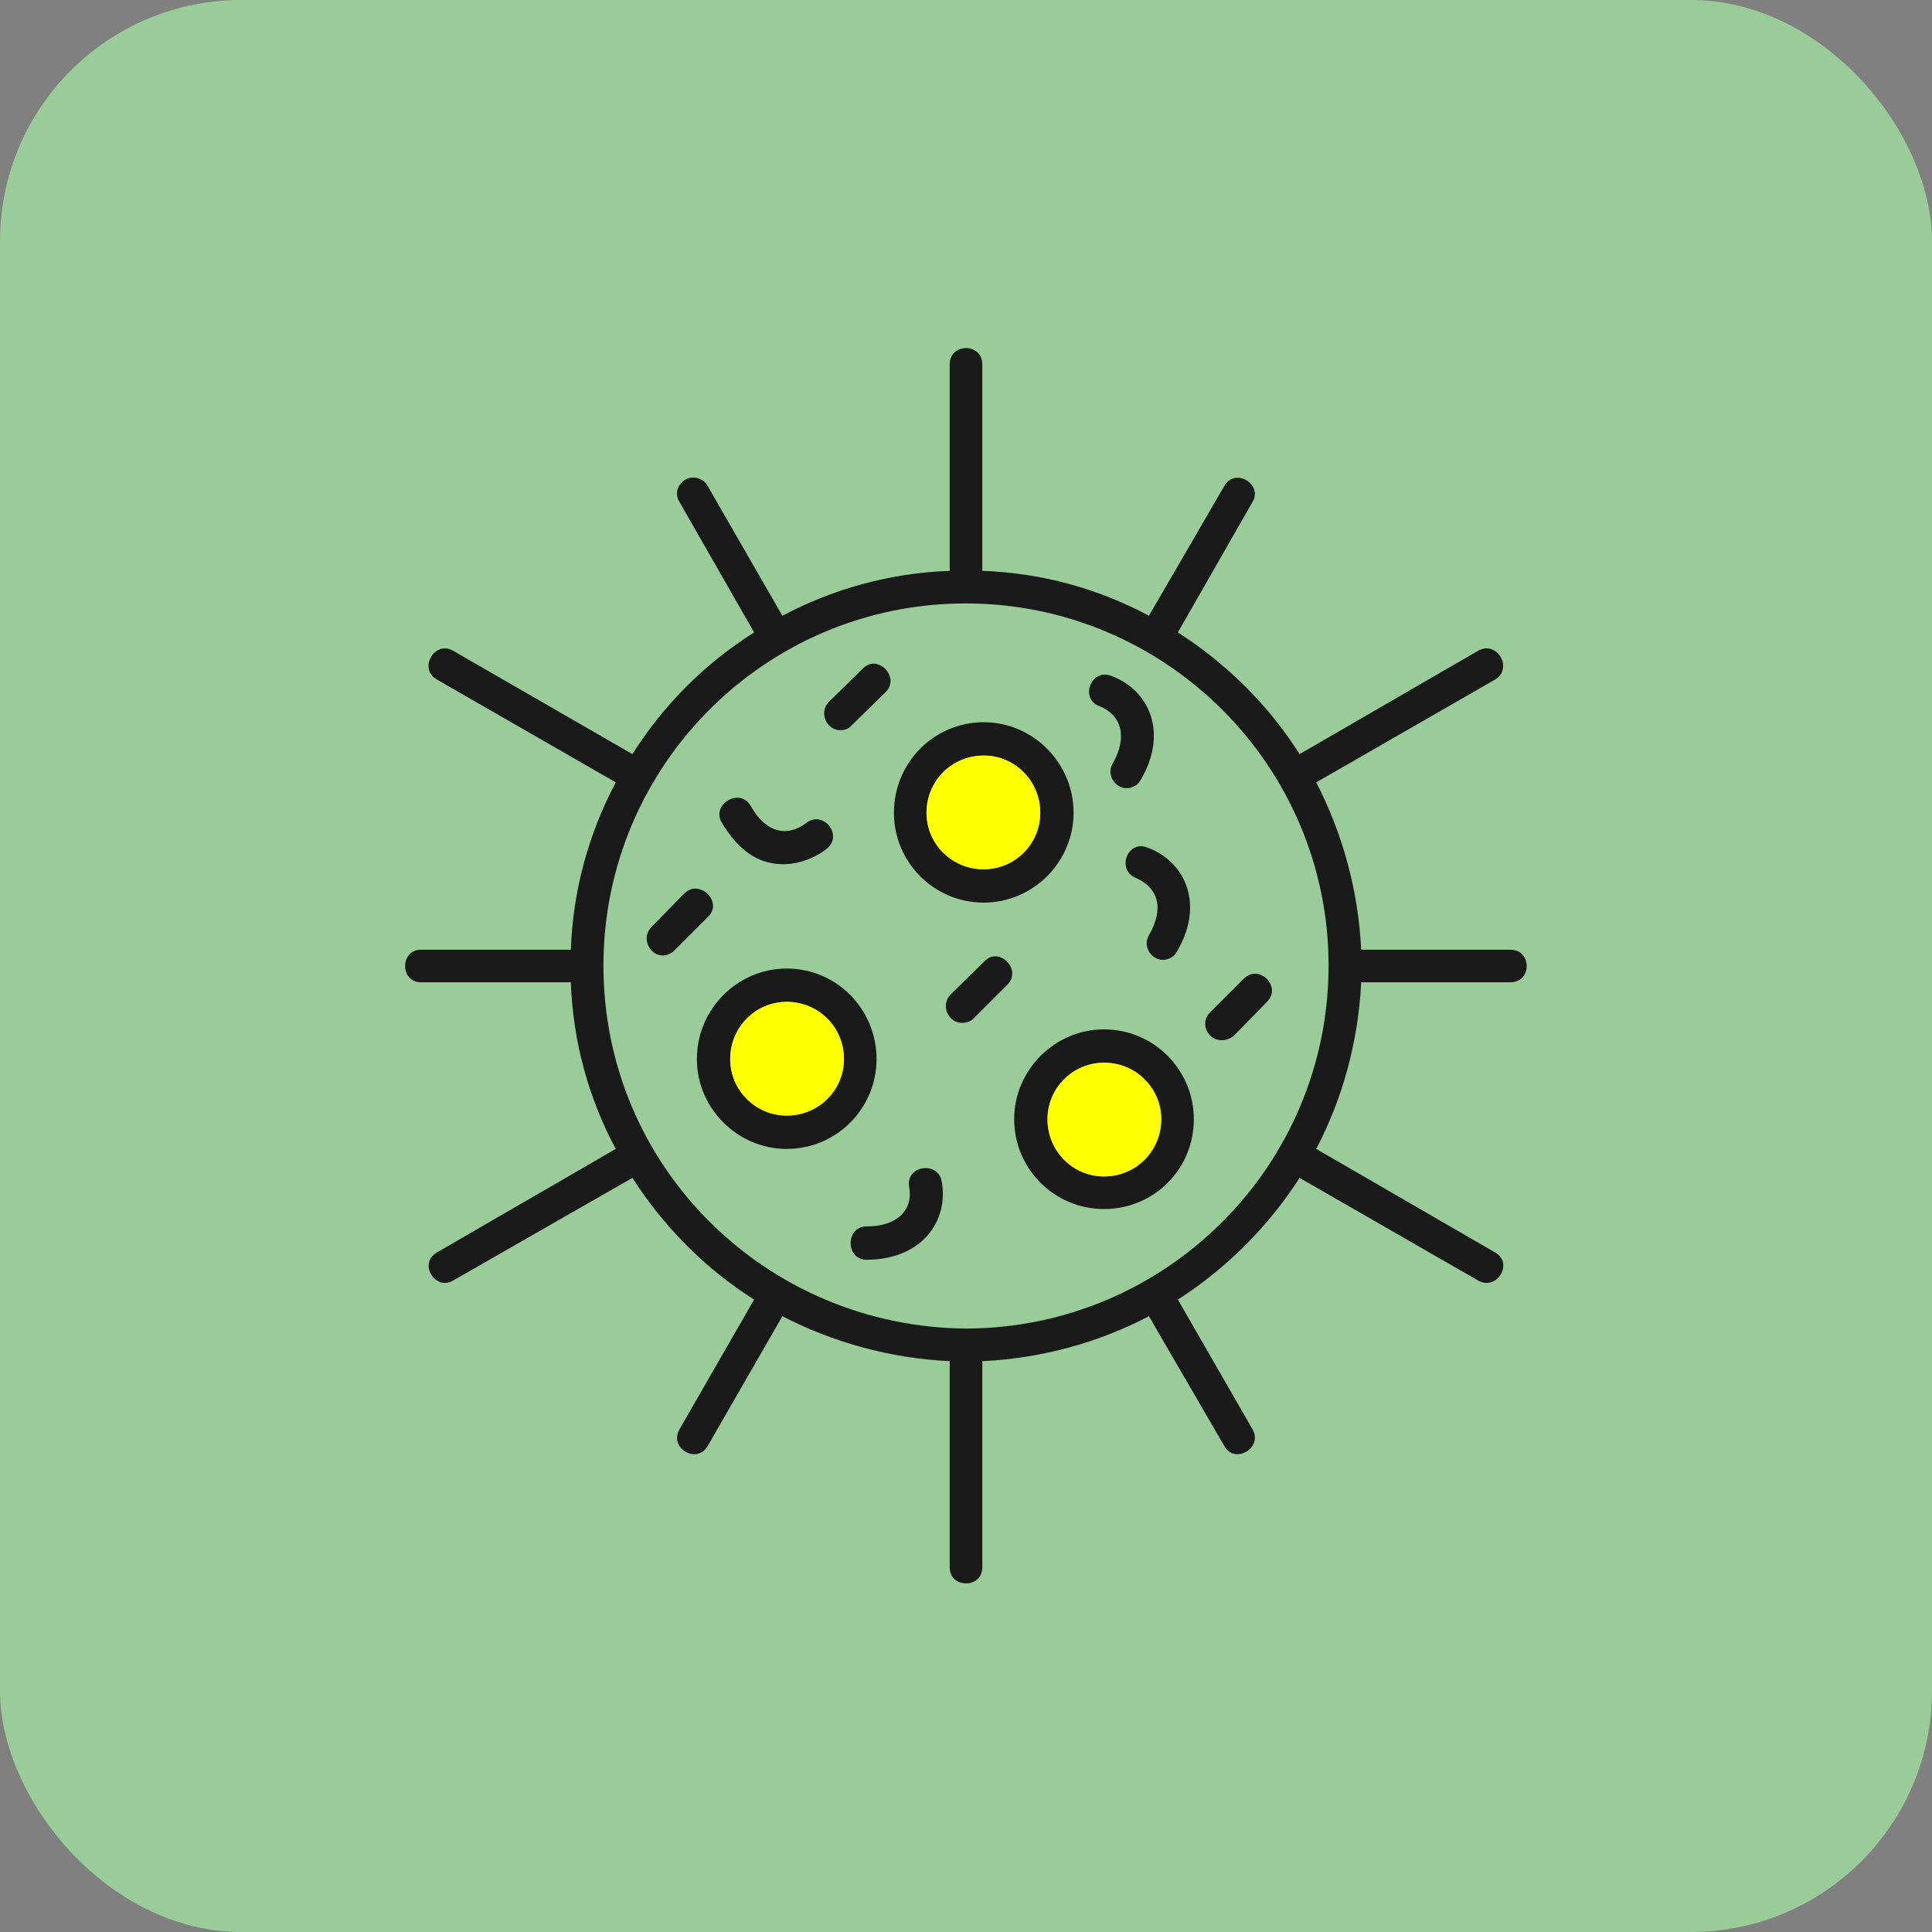 <?xml version="1.0" encoding="UTF-8"?>
<!DOCTYPE svg PUBLIC "-//W3C//DTD SVG 1.1//EN" "http://www.w3.org/Graphics/SVG/1.1/DTD/svg11.dtd">
<!-- Creator: CorelDRAW -->
<svg xmlns="http://www.w3.org/2000/svg" xml:space="preserve" width="2.667in" height="2.667in" version="1.1" style="shape-rendering:geometricPrecision; text-rendering:geometricPrecision; image-rendering:optimizeQuality; fill-rule:evenodd; clip-rule:evenodd"
viewBox="0 0 2667 2667"
 xmlns:xlink="http://www.w3.org/1999/xlink">
 <rect x="0" y="0" width="2667" height="2667" fill="#808080" stroke="none"/>
 <defs>
  <style type="text/css">
   <![CDATA[
    .fil1 {fill:#1A1A1A}
    .fil0 {fill:#99CC99}
    .fil2 {fill:yellow}
   ]]>
  </style>
 </defs>
 <rect class="fil0" width="2667" height="2667" rx="333" ry="333"/>
 <g id="Layer_x0020_1">
  <path class="fil1" d="M1041 873l-103 -180c-7,-11 -3,-24 8,-31 11,-6 25,-2 31,9l103 179c70,-37 148,-59 231,-62l0 -285c0,-30 45,-30 45,0l0 285c83,3 161,25 230,62l104 -179c14,-26 54,-3 39,22l-103 180c67,43 125,100 168,168l247 -143c26,-14 48,25 23,40l-247 142c36,70 58,148 62,231l206 0c30,0 30,45 0,45l-206 0c-4,83 -26,161 -62,230l247 143c26,15 2,53 -23,39l-247 -142c-43,67 -101,125 -168,168l103 179c15,26 -25,49 -39,23l-104 -179c-69,36 -147,58 -230,62l0 285c0,29 -45,29 -45,0l0 -285c-83,-4 -161,-26 -231,-62l-103 179c-15,26 -54,3 -39,-23l103 -179c-68,-43 -125,-101 -168,-168l-248 142c-24,14 -48,-24 -22,-39l247 -143c-37,-69 -59,-147 -62,-230l-207 0c-29,0 -29,-45 0,-45l207 0c3,-83 25,-161 62,-231l-247 -142c-26,-15 -3,-54 22,-40l248 143c43,-68 100,-125 168,-168zm564 452c-16,0 -28,-19 -19,-34 22,-38 12,-66 -18,-79 -27,-11 -12,-53 16,-42 52,19 79,78 41,143 -4,8 -12,12 -20,12zm-524 -132c-36,0 -63,-21 -85,-58 -14,-25 25,-48 40,-23 21,38 51,44 77,24 23,-18 51,16 29,35 -3,3 -28,22 -61,22zm115 546c-29,0 -29,-46 0,-46 43,0 65,-23 59,-55 -5,-29 40,-36 45,-7 10,55 -28,108 -104,108zm132 -327c-19,0 -30,-24 -16,-39l47 -46c20,-21 52,11 32,32l-47 47c-4,4 -10,6 -16,6zm358 24c-19,0 -30,-24 -16,-38l47 -47c21,-21 53,11 32,32l-46 47c-5,4 -11,6 -17,6zm-526 -428c-19,0 -30,-24 -16,-39l47 -46c20,-21 52,11 32,32l-47 46c-4,5 -10,7 -16,7zm-245 311c-19,0 -30,-25 -16,-39l46 -47c21,-20 53,12 33,32l-47 47c-4,4 -10,7 -16,7zm640 -231c-16,0 -28,-19 -19,-34 21,-37 12,-67 -18,-79 -28,-10 -12,-53 16,-42 52,19 79,78 41,143 -4,8 -12,12 -20,12zm-197 158c-69,0 -124,-56 -124,-124 0,-69 55,-125 124,-125 68,0 124,56 124,125 0,68 -56,124 -124,124zm0 -203c-44,0 -79,35 -79,79 0,43 35,78 79,78 43,0 78,-35 78,-78 0,-44 -35,-79 -78,-79zm166 626c-68,0 -124,-55 -124,-124 0,-68 56,-124 124,-124 69,0 124,56 124,124 0,69 -55,124 -124,124zm0 -202c-43,0 -78,35 -78,78 0,44 35,79 78,79 44,0 79,-35 79,-79 0,-43 -35,-78 -79,-78zm-438 119c-68,0 -124,-56 -124,-124 0,-69 56,-125 124,-125 69,0 124,56 124,125 0,68 -55,124 -124,124zm0 -203c-43,0 -78,35 -78,79 0,43 35,78 78,78 44,0 79,-35 79,-78 0,-44 -35,-79 -79,-79zm247 -550c-276,0 -500,224 -500,500 0,278 225,499 501,501 276,-1 500,-225 500,-501 0,-276 -225,-500 -501,-500z"/>
  <path class="fil2" d="M1358 1043c-44,0 -79,35 -79,79 0,43 35,78 79,78 43,0 78,-35 78,-78 0,-44 -35,-79 -78,-79z"/>
  <path class="fil2" d="M1165 1462c0,-44 -35,-79 -79,-79 -43,0 -78,35 -78,79 0,43 35,78 78,78 44,0 79,-35 79,-78z"/>
  <path class="fil2" d="M1524 1467c-43,0 -78,35 -78,78 0,44 35,79 78,79 44,0 79,-35 79,-79 0,-43 -35,-78 -79,-78z"/>
 </g>
</svg>
